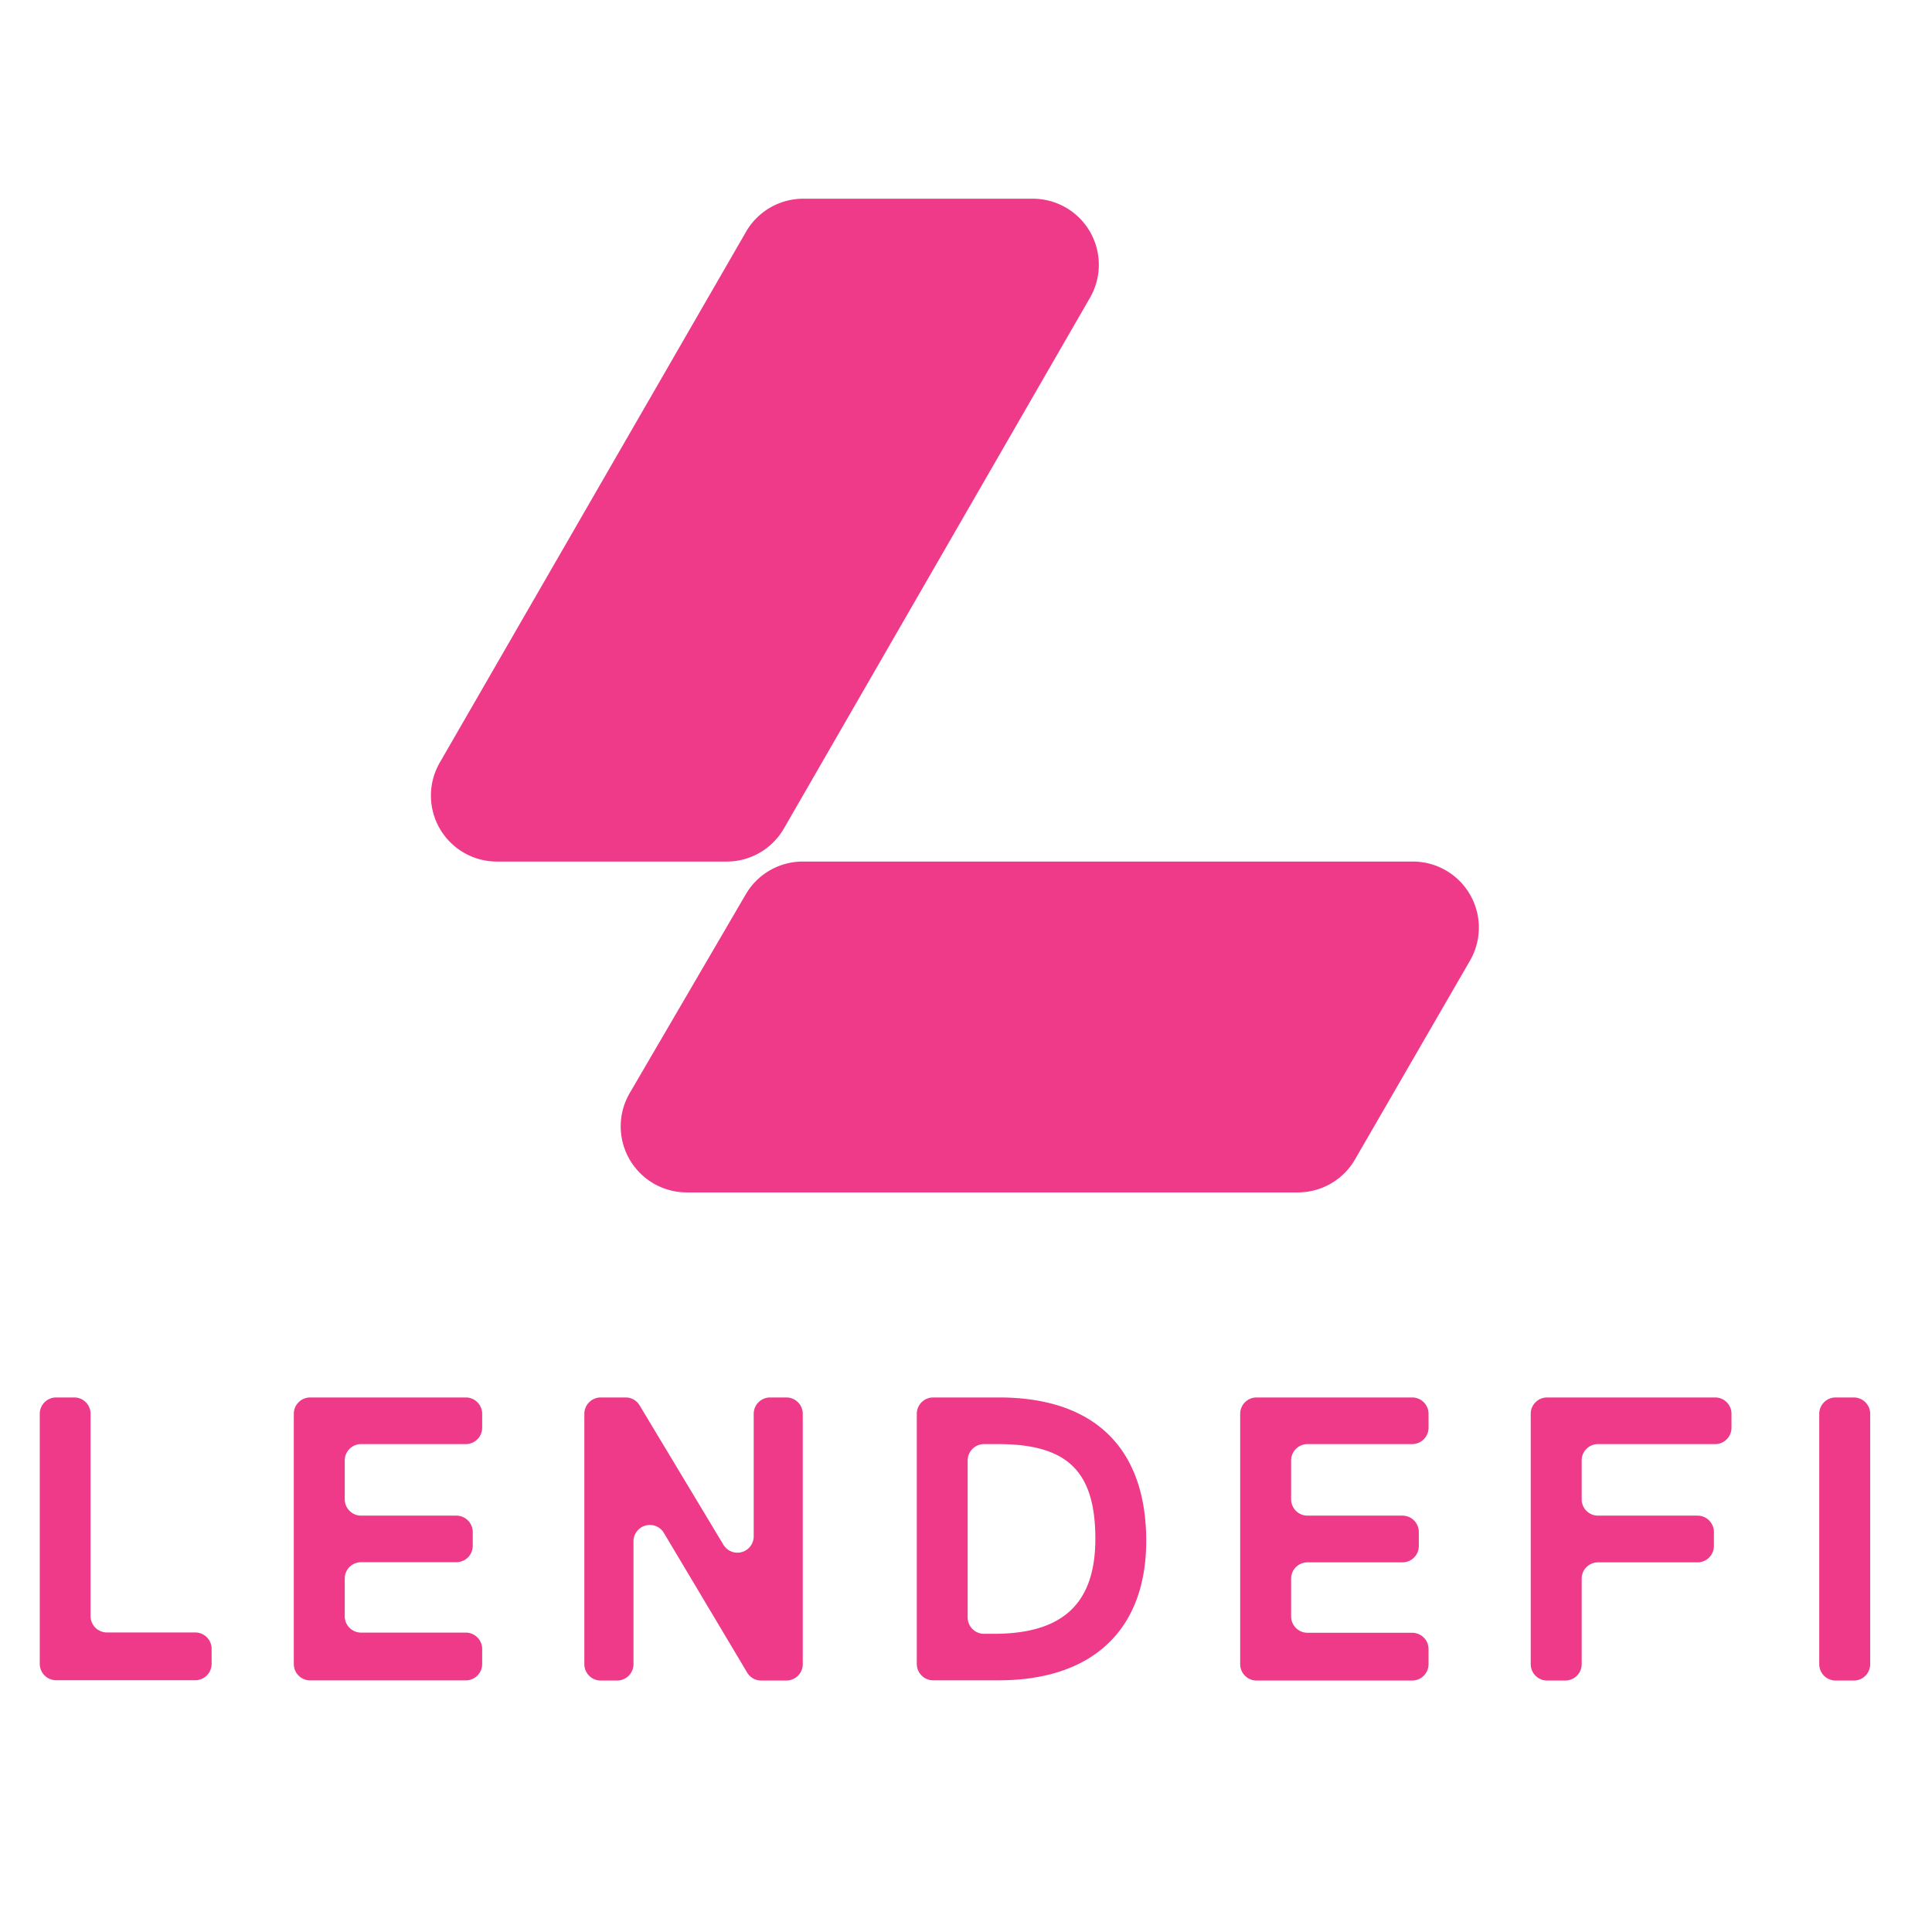 <svg id="Layer_1" data-name="Layer 1" xmlns="http://www.w3.org/2000/svg" viewBox="0 0 256 256"><defs><style>.cls-1{fill:#ee3a88;}</style></defs><title>SVG FILE</title><path class="cls-1" d="M96.29,114.16H65.87A8.74,8.74,0,0,1,58.3,101L98.86,30.7a8.76,8.76,0,0,1,7.58-4.37h30.41a8.75,8.75,0,0,1,7.58,13.12l-40.56,70.33A8.74,8.74,0,0,1,96.29,114.16Z"/><path class="cls-1" d="M172,158H91a8.75,8.75,0,0,1-7.56-13.16L98.82,118.5a8.74,8.74,0,0,1,7.55-4.34H187.2a8.75,8.75,0,0,1,7.58,13.13l-15.24,26.35A8.75,8.75,0,0,1,172,158Z"/><path class="cls-1" d="M7.44,185.17H9.85A2.16,2.16,0,0,1,12,187.33v26.81a2.17,2.17,0,0,0,2.17,2.17h11.7a2.17,2.17,0,0,1,2.17,2.16v2a2.17,2.17,0,0,1-2.17,2.17H7.44a2.17,2.17,0,0,1-2.17-2.17V187.33A2.17,2.17,0,0,1,7.44,185.17Z"/><path class="cls-1" d="M41.1,185.17H61.72a2.17,2.17,0,0,1,2.17,2.16v1.86a2.17,2.17,0,0,1-2.17,2.16H47.84a2.17,2.17,0,0,0-2.16,2.17v5.14a2.17,2.17,0,0,0,2.16,2.17H60.48A2.17,2.17,0,0,1,62.64,203v1.85A2.17,2.17,0,0,1,60.48,207H47.84a2.16,2.16,0,0,0-2.16,2.16v5a2.17,2.17,0,0,0,2.16,2.17H61.72a2.17,2.17,0,0,1,2.17,2.16v2a2.17,2.17,0,0,1-2.17,2.17H41.1a2.17,2.17,0,0,1-2.17-2.17V187.33A2.17,2.17,0,0,1,41.1,185.17Z"/><path class="cls-1" d="M106.37,187.33v33.18a2.17,2.17,0,0,1-2.17,2.17h-3.34A2.16,2.16,0,0,1,99,221.62L87.94,203.07a2.17,2.17,0,0,0-4,1.11v16.33a2.17,2.17,0,0,1-2.17,2.17H79.6a2.17,2.17,0,0,1-2.17-2.17V187.33a2.17,2.17,0,0,1,2.17-2.16h3.3a2.14,2.14,0,0,1,1.85,1.05l11.12,18.49a2.16,2.16,0,0,0,4-1.12V187.33a2.17,2.17,0,0,1,2.17-2.16h2.14A2.17,2.17,0,0,1,106.37,187.33Z"/><path class="cls-1" d="M121.48,187.33a2.17,2.17,0,0,1,2.17-2.16h8.72c12.77,0,19.51,6.85,19.51,19,0,11.68-7,18.48-19.57,18.48h-8.66a2.17,2.17,0,0,1-2.17-2.17Zm10.17,29.16c8.28,0,13.49-3.21,13.49-12.58,0-8.89-3.64-12.56-12.88-12.56h-1.87a2.17,2.17,0,0,0-2.17,2.17v20.81a2.17,2.17,0,0,0,2.17,2.16Z"/><path class="cls-1" d="M166.5,185.17h20.62a2.17,2.17,0,0,1,2.17,2.16v1.86a2.17,2.17,0,0,1-2.17,2.16H173.24a2.17,2.17,0,0,0-2.16,2.17v5.14a2.17,2.17,0,0,0,2.16,2.17h12.64A2.17,2.17,0,0,1,188,203v1.85a2.17,2.17,0,0,1-2.16,2.17H173.24a2.16,2.16,0,0,0-2.16,2.16v5a2.17,2.17,0,0,0,2.16,2.17h13.88a2.17,2.17,0,0,1,2.17,2.16v2a2.17,2.17,0,0,1-2.17,2.17H166.5a2.17,2.17,0,0,1-2.17-2.17V187.33A2.17,2.17,0,0,1,166.5,185.17Z"/><path class="cls-1" d="M205,185.17h22.27a2.16,2.16,0,0,1,2.16,2.16v1.86a2.16,2.16,0,0,1-2.16,2.16H211.74a2.16,2.16,0,0,0-2.16,2.17v5.14a2.16,2.16,0,0,0,2.16,2.17h13.19A2.17,2.17,0,0,1,227.1,203v1.85a2.17,2.17,0,0,1-2.17,2.17H211.74a2.16,2.16,0,0,0-2.16,2.16v11.33a2.17,2.17,0,0,1-2.17,2.17H205a2.17,2.17,0,0,1-2.17-2.17V187.33A2.17,2.17,0,0,1,205,185.17Z"/><path class="cls-1" d="M243.23,185.17h2.41a2.17,2.17,0,0,1,2.17,2.16v33.18a2.17,2.17,0,0,1-2.17,2.17h-2.41a2.17,2.17,0,0,1-2.17-2.17V187.33A2.17,2.17,0,0,1,243.23,185.17Z"/></svg>
